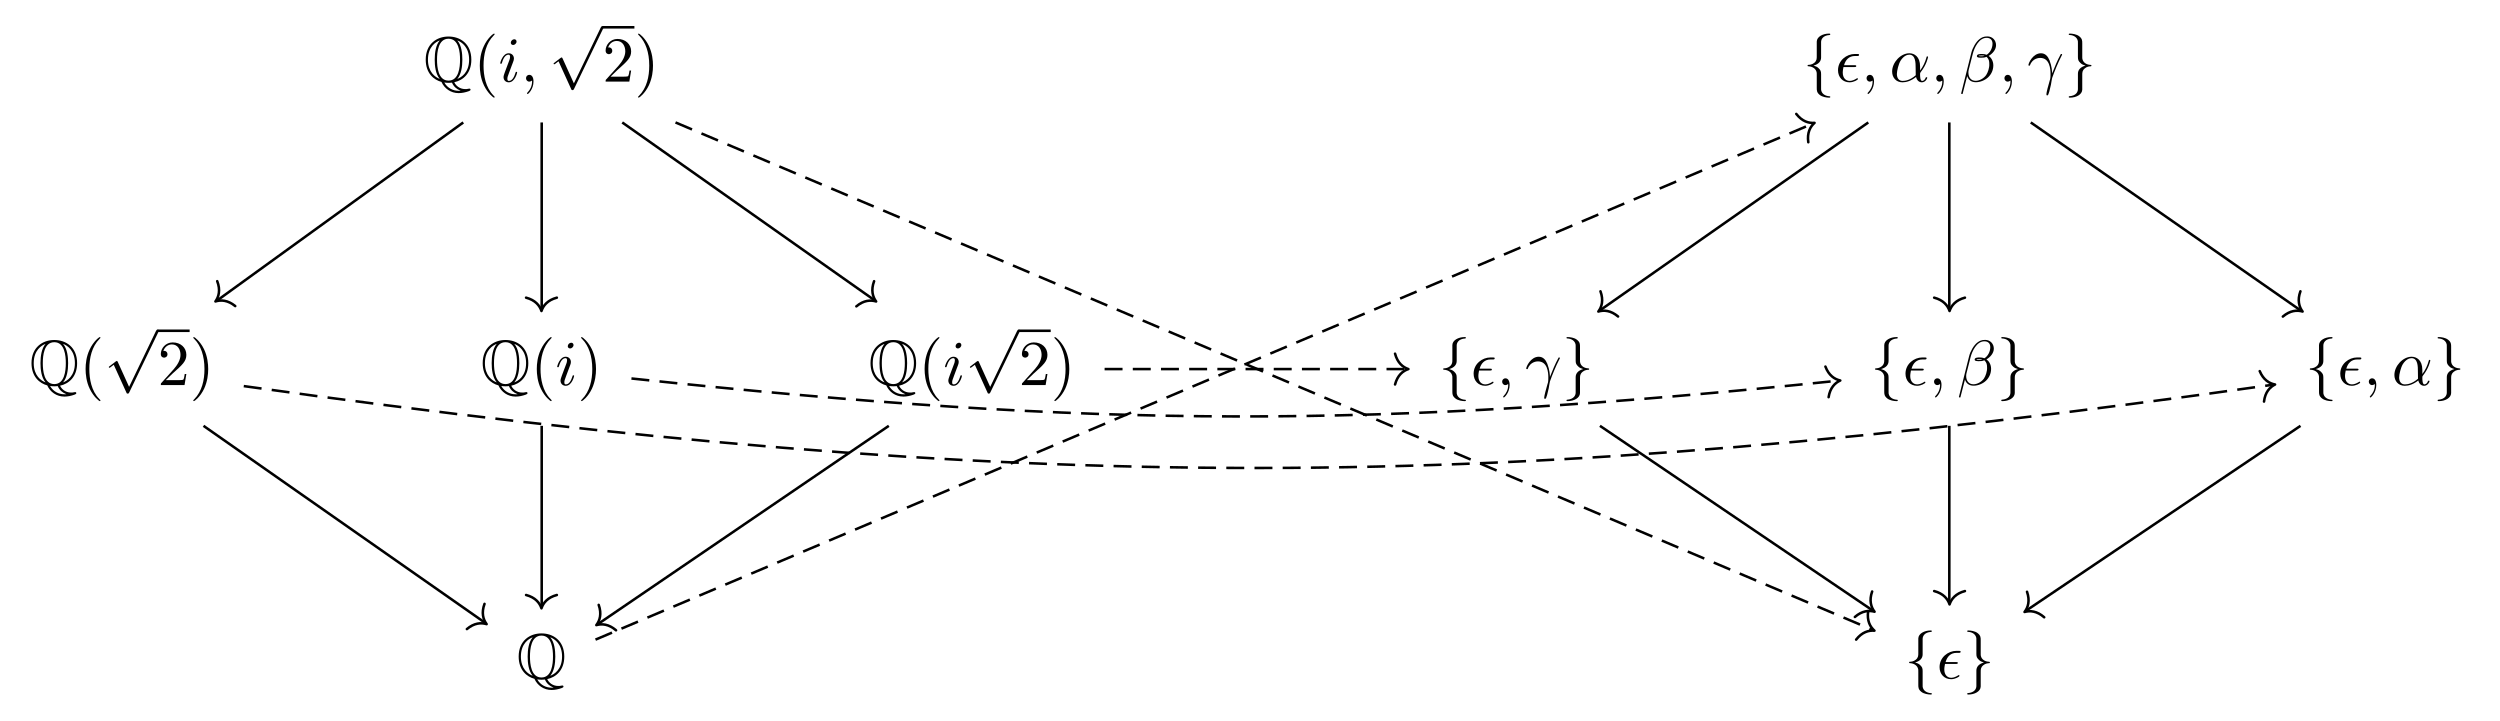 <?xml version="1.0" encoding="UTF-8"?>
<svg xmlns="http://www.w3.org/2000/svg" xmlns:xlink="http://www.w3.org/1999/xlink" width="387.133pt" height="111.59pt" viewBox="0 0 387.133 111.59" version="1.2">
<defs>
<g>
<symbol overflow="visible" id="glyph0-0">
<path style="stroke:none;" d=""/>
</symbol>
<symbol overflow="visible" id="glyph0-1">
<path style="stroke:none;" d="M 4.75 0.094 C 6.141 -0.203 7.391 -1.312 7.391 -3.391 C 7.391 -5.891 5.641 -6.984 3.859 -6.984 C 2.047 -6.984 0.328 -5.844 0.328 -3.406 C 0.328 -1.281 1.594 -0.266 2.766 0.047 C 3.219 1.062 4.203 1.781 5.422 1.781 C 5.922 1.781 6.469 1.672 6.984 1.484 C 7.156 1.406 7.266 1.375 7.266 1.25 C 7.266 1.125 7.172 1.078 7.094 1.078 C 7.078 1.078 7.062 1.078 7 1.094 C 6.719 1.156 6.609 1.156 6.453 1.156 C 5.531 1.156 4.969 0.578 4.75 0.094 Z M 2.484 -6.359 C 1.891 -5.656 1.719 -4.5 1.719 -3.406 C 1.719 -2.438 1.844 -1.188 2.5 -0.422 C 1.812 -0.672 0.672 -1.469 0.672 -3.391 C 0.672 -5.422 1.906 -6.156 2.484 -6.375 Z M 5.234 -6.375 C 5.906 -6.125 7.047 -5.328 7.047 -3.406 C 7.047 -1.375 5.812 -0.641 5.219 -0.422 C 5.828 -1.141 6 -2.297 6 -3.391 C 6 -4.359 5.875 -5.609 5.234 -6.359 Z M 3.859 -0.156 C 2.25 -0.156 2.078 -2.266 2.078 -3.391 C 2.078 -4.578 2.266 -6.641 3.859 -6.641 C 5.469 -6.641 5.641 -4.531 5.641 -3.406 C 5.641 -2.219 5.453 -0.156 3.859 -0.156 Z M 3.203 0.141 C 3.484 0.188 3.844 0.188 3.859 0.188 C 3.906 0.188 4.125 0.188 4.391 0.156 C 4.656 0.781 5.125 1.156 5.625 1.359 C 5.719 1.406 5.734 1.406 5.734 1.406 C 5.734 1.422 5.562 1.422 5.422 1.422 C 4.578 1.422 3.719 1.031 3.203 0.141 Z M 3.203 0.141 "/>
</symbol>
<symbol overflow="visible" id="glyph1-0">
<path style="stroke:none;" d=""/>
</symbol>
<symbol overflow="visible" id="glyph1-1">
<path style="stroke:none;" d="M 3.281 2.375 C 3.281 2.344 3.281 2.328 3.109 2.156 C 1.875 0.906 1.562 -0.969 1.562 -2.484 C 1.562 -4.203 1.938 -5.938 3.156 -7.172 C 3.281 -7.297 3.281 -7.312 3.281 -7.344 C 3.281 -7.406 3.25 -7.438 3.188 -7.438 C 3.078 -7.438 2.188 -6.766 1.609 -5.5 C 1.094 -4.422 0.984 -3.312 0.984 -2.484 C 0.984 -1.703 1.094 -0.5 1.641 0.609 C 2.234 1.828 3.078 2.484 3.188 2.484 C 3.25 2.484 3.281 2.453 3.281 2.375 Z M 3.281 2.375 "/>
</symbol>
<symbol overflow="visible" id="glyph1-2">
<path style="stroke:none;" d="M 1.266 -0.766 L 2.312 -1.781 C 3.859 -3.156 4.453 -3.688 4.453 -4.688 C 4.453 -5.812 3.562 -6.609 2.344 -6.609 C 1.234 -6.609 0.5 -5.688 0.5 -4.812 C 0.5 -4.25 0.984 -4.25 1.016 -4.25 C 1.188 -4.25 1.531 -4.375 1.531 -4.781 C 1.531 -5.047 1.359 -5.297 1.016 -5.297 C 0.938 -5.297 0.906 -5.297 0.891 -5.281 C 1.109 -5.938 1.641 -6.297 2.219 -6.297 C 3.125 -6.297 3.547 -5.5 3.547 -4.688 C 3.547 -3.891 3.062 -3.109 2.516 -2.484 L 0.609 -0.359 C 0.5 -0.266 0.5 -0.234 0.5 0 L 4.172 0 L 4.453 -1.719 L 4.203 -1.719 C 4.156 -1.422 4.094 -0.984 3.984 -0.844 C 3.922 -0.766 3.266 -0.766 3.047 -0.766 Z M 1.266 -0.766 "/>
</symbol>
<symbol overflow="visible" id="glyph1-3">
<path style="stroke:none;" d="M 2.875 -2.484 C 2.875 -3.25 2.766 -4.453 2.219 -5.578 C 1.625 -6.797 0.766 -7.438 0.672 -7.438 C 0.609 -7.438 0.562 -7.406 0.562 -7.344 C 0.562 -7.312 0.562 -7.297 0.75 -7.109 C 1.719 -6.125 2.297 -4.547 2.297 -2.484 C 2.297 -0.781 1.922 0.969 0.688 2.219 C 0.562 2.328 0.562 2.344 0.562 2.375 C 0.562 2.438 0.609 2.484 0.672 2.484 C 0.766 2.484 1.656 1.812 2.25 0.547 C 2.75 -0.547 2.875 -1.641 2.875 -2.484 Z M 2.875 -2.484 "/>
</symbol>
<symbol overflow="visible" id="glyph2-0">
<path style="stroke:none;" d=""/>
</symbol>
<symbol overflow="visible" id="glyph2-1">
<path style="stroke:none;" d="M 2.812 -6.203 C 2.812 -6.406 2.672 -6.562 2.453 -6.562 C 2.188 -6.562 1.922 -6.297 1.922 -6.031 C 1.922 -5.844 2.047 -5.672 2.297 -5.672 C 2.516 -5.672 2.812 -5.906 2.812 -6.203 Z M 2.062 -2.469 C 2.188 -2.766 2.188 -2.781 2.281 -3.047 C 2.359 -3.25 2.406 -3.391 2.406 -3.578 C 2.406 -4.016 2.094 -4.391 1.594 -4.391 C 0.672 -4.391 0.281 -2.953 0.281 -2.859 C 0.281 -2.766 0.391 -2.766 0.406 -2.766 C 0.5 -2.766 0.516 -2.781 0.562 -2.938 C 0.828 -3.875 1.234 -4.172 1.562 -4.172 C 1.641 -4.172 1.812 -4.172 1.812 -3.844 C 1.812 -3.641 1.75 -3.438 1.703 -3.328 C 1.625 -3.078 1.188 -1.922 1.016 -1.5 C 0.922 -1.234 0.797 -0.906 0.797 -0.703 C 0.797 -0.234 1.125 0.109 1.609 0.109 C 2.547 0.109 2.906 -1.328 2.906 -1.422 C 2.906 -1.516 2.812 -1.516 2.781 -1.516 C 2.688 -1.516 2.688 -1.484 2.641 -1.344 C 2.453 -0.719 2.141 -0.109 1.625 -0.109 C 1.453 -0.109 1.391 -0.203 1.391 -0.438 C 1.391 -0.688 1.453 -0.828 1.672 -1.422 Z M 2.062 -2.469 "/>
</symbol>
<symbol overflow="visible" id="glyph2-2">
<path style="stroke:none;" d="M 2.016 -0.016 C 2.016 -0.672 1.766 -1.047 1.375 -1.047 C 1.047 -1.047 0.859 -0.797 0.859 -0.531 C 0.859 -0.266 1.047 0 1.375 0 C 1.5 0 1.625 -0.047 1.719 -0.125 C 1.75 -0.156 1.766 -0.156 1.781 -0.156 C 1.781 -0.156 1.797 -0.156 1.797 -0.016 C 1.797 0.719 1.453 1.312 1.125 1.641 C 1.016 1.75 1.016 1.781 1.016 1.812 C 1.016 1.875 1.062 1.922 1.109 1.922 C 1.219 1.922 2.016 1.156 2.016 -0.016 Z M 2.016 -0.016 "/>
</symbol>
<symbol overflow="visible" id="glyph2-3">
<path style="stroke:none;" d="M 2.953 -2.25 C 3.109 -2.25 3.297 -2.25 3.297 -2.406 C 3.297 -2.547 3.172 -2.547 3 -2.547 L 1.406 -2.547 C 1.641 -3.391 2.188 -3.969 3.094 -3.969 L 3.406 -3.969 C 3.578 -3.969 3.734 -3.969 3.734 -4.141 C 3.734 -4.281 3.609 -4.281 3.438 -4.281 L 3.078 -4.281 C 1.797 -4.281 0.469 -3.281 0.469 -1.766 C 0.469 -0.672 1.203 0.109 2.266 0.109 C 2.906 0.109 3.547 -0.281 3.547 -0.391 C 3.547 -0.422 3.547 -0.531 3.453 -0.531 C 3.438 -0.531 3.406 -0.531 3.328 -0.469 C 3.016 -0.281 2.656 -0.109 2.281 -0.109 C 1.703 -0.109 1.203 -0.531 1.203 -1.406 C 1.203 -1.75 1.297 -2.125 1.312 -2.25 Z M 2.953 -2.25 "/>
</symbol>
<symbol overflow="visible" id="glyph2-4">
<path style="stroke:none;" d="M 4.734 -2.344 C 4.734 -3.906 3.812 -4.391 3.078 -4.391 C 1.719 -4.391 0.406 -2.969 0.406 -1.562 C 0.406 -0.641 1 0.109 2.016 0.109 C 2.641 0.109 3.359 -0.125 4.109 -0.719 C 4.234 -0.203 4.562 0.109 5.016 0.109 C 5.531 0.109 5.844 -0.438 5.844 -0.594 C 5.844 -0.672 5.781 -0.688 5.719 -0.688 C 5.656 -0.688 5.625 -0.672 5.594 -0.594 C 5.422 -0.109 5.062 -0.109 5.047 -0.109 C 4.734 -0.109 4.734 -0.891 4.734 -1.125 C 4.734 -1.328 4.734 -1.344 4.828 -1.469 C 5.766 -2.641 5.969 -3.797 5.969 -3.797 C 5.969 -3.812 5.969 -3.906 5.859 -3.906 C 5.75 -3.906 5.75 -3.875 5.703 -3.688 C 5.531 -3.062 5.203 -2.312 4.734 -1.719 Z M 4.062 -0.984 C 3.188 -0.219 2.438 -0.109 2.031 -0.109 C 1.438 -0.109 1.141 -0.562 1.141 -1.188 C 1.141 -1.672 1.406 -2.75 1.719 -3.25 C 2.188 -3.984 2.719 -4.172 3.062 -4.172 C 4.047 -4.172 4.047 -2.875 4.047 -2.094 C 4.047 -1.719 4.047 -1.156 4.062 -0.984 Z M 4.062 -0.984 "/>
</symbol>
<symbol overflow="visible" id="glyph2-5">
<path style="stroke:none;" d="M 5.703 -5.641 C 5.703 -6.391 5.156 -7 4.359 -7 C 3.781 -7 3.5 -6.844 3.156 -6.594 C 2.609 -6.188 2.062 -5.234 1.875 -4.469 L 0.297 1.828 C 0.281 1.859 0.344 1.922 0.422 1.922 C 0.5 1.922 0.531 1.906 0.531 1.875 L 1.234 -0.859 C 1.422 -0.266 1.859 0.094 2.578 0.094 C 3.297 0.094 4.047 -0.25 4.5 -0.688 C 4.969 -1.141 5.281 -1.781 5.281 -2.516 C 5.281 -3.219 4.922 -3.734 4.562 -3.984 C 5.141 -4.312 5.703 -4.938 5.703 -5.641 Z M 3.922 -4 C 3.797 -3.953 3.688 -3.922 3.438 -3.922 C 3.297 -3.922 3.109 -3.922 3 -3.969 C 3.031 -4.062 3.391 -4.047 3.5 -4.047 C 3.703 -4.047 3.797 -4.047 3.922 -4 Z M 5.156 -5.875 C 5.156 -5.172 4.766 -4.469 4.25 -4.156 C 3.984 -4.25 3.797 -4.281 3.5 -4.281 C 3.281 -4.281 2.734 -4.281 2.734 -3.953 C 2.719 -3.688 3.234 -3.703 3.406 -3.703 C 3.781 -3.703 3.922 -3.719 4.234 -3.844 C 4.609 -3.484 4.656 -3.172 4.656 -2.719 C 4.688 -2.141 4.438 -1.406 4.172 -1.016 C 3.781 -0.469 3.109 -0.125 2.547 -0.125 C 1.797 -0.125 1.422 -0.688 1.422 -1.406 C 1.422 -1.5 1.422 -1.641 1.469 -1.828 L 2.109 -4.344 C 2.328 -5.203 3.031 -6.781 4.234 -6.781 C 4.797 -6.781 5.156 -6.469 5.156 -5.875 Z M 5.156 -5.875 "/>
</symbol>
<symbol overflow="visible" id="glyph2-6">
<path style="stroke:none;" d="M 0.406 -2.516 C 0.797 -3.656 1.875 -3.672 1.984 -3.672 C 3.484 -3.672 3.594 -1.938 3.594 -1.156 C 3.594 -0.547 3.547 -0.375 3.469 -0.172 C 3.25 0.547 2.953 1.703 2.953 1.953 C 2.953 2.062 3 2.141 3.078 2.141 C 3.219 2.141 3.297 1.922 3.406 1.531 C 3.625 0.703 3.734 0.141 3.766 -0.172 C 3.797 -0.297 3.812 -0.422 3.844 -0.562 C 4.172 -1.531 4.797 -3.016 5.203 -3.797 C 5.266 -3.922 5.391 -4.141 5.391 -4.172 C 5.391 -4.281 5.281 -4.281 5.266 -4.281 C 5.234 -4.281 5.172 -4.281 5.156 -4.203 C 4.641 -3.266 4.234 -2.266 3.844 -1.266 C 3.828 -1.578 3.812 -2.328 3.438 -3.297 C 3.188 -3.906 2.797 -4.391 2.109 -4.391 C 0.875 -4.391 0.172 -2.875 0.172 -2.562 C 0.172 -2.469 0.266 -2.469 0.359 -2.469 Z M 0.406 -2.516 "/>
</symbol>
<symbol overflow="visible" id="glyph3-0">
<path style="stroke:none;" d=""/>
</symbol>
<symbol overflow="visible" id="glyph3-1">
<path style="stroke:none;" d="M 3.859 8.484 L 2.109 4.625 C 2.047 4.469 2 4.469 1.969 4.469 C 1.953 4.469 1.906 4.469 1.797 4.547 L 0.859 5.266 C 0.719 5.359 0.719 5.391 0.719 5.422 C 0.719 5.469 0.75 5.531 0.828 5.531 C 0.891 5.531 1.047 5.391 1.156 5.312 C 1.219 5.266 1.375 5.156 1.484 5.062 L 3.438 9.359 C 3.5 9.531 3.547 9.531 3.641 9.531 C 3.797 9.531 3.812 9.469 3.891 9.328 L 8.391 0 C 8.469 -0.141 8.469 -0.172 8.469 -0.203 C 8.469 -0.297 8.391 -0.391 8.266 -0.391 C 8.188 -0.391 8.109 -0.344 8.031 -0.188 Z M 3.859 8.484 "/>
</symbol>
<symbol overflow="visible" id="glyph3-2">
<path style="stroke:none;" d="M 2.812 -6.125 C 2.812 -6.516 3.062 -7.156 4.141 -7.219 C 4.203 -7.234 4.234 -7.266 4.234 -7.328 C 4.234 -7.438 4.156 -7.438 4.047 -7.438 C 3.062 -7.438 2.156 -6.938 2.141 -6.203 L 2.141 -3.938 C 2.141 -3.547 2.141 -3.234 1.75 -2.906 C 1.406 -2.625 1.016 -2.594 0.797 -2.594 C 0.75 -2.578 0.719 -2.547 0.719 -2.484 C 0.719 -2.375 0.781 -2.375 0.875 -2.375 C 1.531 -2.328 2 -1.969 2.109 -1.484 C 2.141 -1.375 2.141 -1.359 2.141 -1 L 2.141 0.969 C 2.141 1.375 2.141 1.703 2.625 2.078 C 3 2.375 3.656 2.484 4.047 2.484 C 4.156 2.484 4.234 2.484 4.234 2.375 C 4.234 2.266 4.172 2.266 4.078 2.266 C 3.453 2.219 2.969 1.906 2.844 1.406 C 2.812 1.312 2.812 1.297 2.812 0.938 L 2.812 -1.156 C 2.812 -1.609 2.734 -1.781 2.406 -2.094 C 2.203 -2.297 1.922 -2.406 1.641 -2.484 C 2.453 -2.703 2.812 -3.172 2.812 -3.734 Z M 2.812 -6.125 "/>
</symbol>
<symbol overflow="visible" id="glyph3-3">
<path style="stroke:none;" d="M 2.141 1.156 C 2.141 1.562 1.891 2.188 0.797 2.266 C 0.75 2.266 0.719 2.312 0.719 2.375 C 0.719 2.484 0.828 2.484 0.906 2.484 C 1.875 2.484 2.797 2 2.812 1.234 L 2.812 -1.016 C 2.812 -1.406 2.812 -1.719 3.203 -2.047 C 3.547 -2.344 3.922 -2.359 4.141 -2.375 C 4.203 -2.375 4.234 -2.422 4.234 -2.484 C 4.234 -2.578 4.172 -2.578 4.078 -2.594 C 3.422 -2.625 2.953 -2.984 2.844 -3.469 C 2.812 -3.578 2.812 -3.609 2.812 -3.953 L 2.812 -5.922 C 2.812 -6.344 2.812 -6.656 2.328 -7.031 C 1.938 -7.344 1.25 -7.438 0.906 -7.438 C 0.828 -7.438 0.719 -7.438 0.719 -7.328 C 0.719 -7.234 0.781 -7.234 0.875 -7.219 C 1.5 -7.188 1.984 -6.859 2.109 -6.359 C 2.141 -6.266 2.141 -6.25 2.141 -5.891 L 2.141 -3.812 C 2.141 -3.359 2.219 -3.188 2.547 -2.875 C 2.75 -2.656 3.031 -2.562 3.312 -2.484 C 2.5 -2.25 2.141 -1.797 2.141 -1.219 Z M 2.141 1.156 "/>
</symbol>
</g>
</defs>
<g id="surface1">
<g style="fill:rgb(0%,0%,0%);fill-opacity:1;">
  <use xlink:href="#glyph0-1" x="65.597" y="12.639"/>
</g>
<g style="fill:rgb(0%,0%,0%);fill-opacity:1;">
  <use xlink:href="#glyph1-1" x="73.316" y="12.639"/>
</g>
<g style="fill:rgb(0%,0%,0%);fill-opacity:1;">
  <use xlink:href="#glyph2-1" x="77.177" y="12.639"/>
  <use xlink:href="#glyph2-2" x="80.597" y="12.639"/>
</g>
<g style="fill:rgb(0%,0%,0%);fill-opacity:1;">
  <use xlink:href="#glyph3-1" x="85.008" y="4.427"/>
</g>
<path style="fill:none;stroke-width:0.398;stroke-linecap:butt;stroke-linejoin:miter;stroke:rgb(0%,0%,0%);stroke-opacity:1;stroke-miterlimit:10;" d="M 0.001 0.002 L 4.98 0.002 " transform="matrix(0.996,0,0,-0.996,93.28,4.228)"/>
<g style="fill:rgb(0%,0%,0%);fill-opacity:1;">
  <use xlink:href="#glyph1-2" x="93.28" y="12.639"/>
  <use xlink:href="#glyph1-3" x="98.243" y="12.639"/>
</g>
<g style="fill:rgb(0%,0%,0%);fill-opacity:1;">
  <use xlink:href="#glyph3-2" x="279.19" y="12.639"/>
</g>
<g style="fill:rgb(0%,0%,0%);fill-opacity:1;">
  <use xlink:href="#glyph2-3" x="284.153" y="12.639"/>
  <use xlink:href="#glyph2-2" x="288.182" y="12.639"/>
</g>
<g style="fill:rgb(0%,0%,0%);fill-opacity:1;">
  <use xlink:href="#glyph2-4" x="292.597" y="12.639"/>
</g>
<g style="fill:rgb(0%,0%,0%);fill-opacity:1;">
  <use xlink:href="#glyph2-2" x="298.976" y="12.639"/>
</g>
<g style="fill:rgb(0%,0%,0%);fill-opacity:1;">
  <use xlink:href="#glyph2-5" x="303.391" y="12.639"/>
</g>
<g style="fill:rgb(0%,0%,0%);fill-opacity:1;">
  <use xlink:href="#glyph2-2" x="309.532" y="12.639"/>
</g>
<g style="fill:rgb(0%,0%,0%);fill-opacity:1;">
  <use xlink:href="#glyph2-6" x="313.937" y="12.639"/>
</g>
<g style="fill:rgb(0%,0%,0%);fill-opacity:1;">
  <use xlink:href="#glyph3-3" x="319.632" y="12.639"/>
</g>
<g style="fill:rgb(0%,0%,0%);fill-opacity:1;">
  <use xlink:href="#glyph0-1" x="4.55" y="59.633"/>
</g>
<g style="fill:rgb(0%,0%,0%);fill-opacity:1;">
  <use xlink:href="#glyph1-1" x="12.271" y="59.633"/>
</g>
<g style="fill:rgb(0%,0%,0%);fill-opacity:1;">
  <use xlink:href="#glyph3-1" x="16.131" y="51.422"/>
</g>
<path style="fill:none;stroke-width:0.398;stroke-linecap:butt;stroke-linejoin:miter;stroke:rgb(0%,0%,0%);stroke-opacity:1;stroke-miterlimit:10;" d="M -0.001 0.001 L 4.982 0.001 " transform="matrix(0.996,0,0,-0.996,24.403,51.224)"/>
<g style="fill:rgb(0%,0%,0%);fill-opacity:1;">
  <use xlink:href="#glyph1-2" x="24.403" y="59.633"/>
  <use xlink:href="#glyph1-3" x="29.366" y="59.633"/>
</g>
<g style="fill:rgb(0%,0%,0%);fill-opacity:1;">
  <use xlink:href="#glyph0-1" x="74.419" y="59.633"/>
</g>
<g style="fill:rgb(0%,0%,0%);fill-opacity:1;">
  <use xlink:href="#glyph1-1" x="82.14" y="59.633"/>
</g>
<g style="fill:rgb(0%,0%,0%);fill-opacity:1;">
  <use xlink:href="#glyph2-1" x="86" y="59.633"/>
</g>
<g style="fill:rgb(0%,0%,0%);fill-opacity:1;">
  <use xlink:href="#glyph1-3" x="89.42" y="59.633"/>
</g>
<g style="fill:rgb(0%,0%,0%);fill-opacity:1;">
  <use xlink:href="#glyph0-1" x="134.474" y="59.633"/>
</g>
<g style="fill:rgb(0%,0%,0%);fill-opacity:1;">
  <use xlink:href="#glyph1-1" x="142.194" y="59.633"/>
</g>
<g style="fill:rgb(0%,0%,0%);fill-opacity:1;">
  <use xlink:href="#glyph2-1" x="146.054" y="59.633"/>
</g>
<g style="fill:rgb(0%,0%,0%);fill-opacity:1;">
  <use xlink:href="#glyph3-1" x="149.474" y="51.422"/>
</g>
<path style="fill:none;stroke-width:0.398;stroke-linecap:butt;stroke-linejoin:miter;stroke:rgb(0%,0%,0%);stroke-opacity:1;stroke-miterlimit:10;" d="M -0 0.001 L 4.979 0.001 " transform="matrix(0.996,0,0,-0.996,157.746,51.224)"/>
<g style="fill:rgb(0%,0%,0%);fill-opacity:1;">
  <use xlink:href="#glyph1-2" x="157.746" y="59.633"/>
  <use xlink:href="#glyph1-3" x="162.709" y="59.633"/>
</g>
<g style="fill:rgb(0%,0%,0%);fill-opacity:1;">
  <use xlink:href="#glyph3-2" x="222.762" y="59.633"/>
</g>
<g style="fill:rgb(0%,0%,0%);fill-opacity:1;">
  <use xlink:href="#glyph2-3" x="227.725" y="59.633"/>
  <use xlink:href="#glyph2-2" x="231.754" y="59.633"/>
</g>
<g style="fill:rgb(0%,0%,0%);fill-opacity:1;">
  <use xlink:href="#glyph2-6" x="236.169" y="59.633"/>
</g>
<g style="fill:rgb(0%,0%,0%);fill-opacity:1;">
  <use xlink:href="#glyph3-3" x="241.856" y="59.633"/>
</g>
<g style="fill:rgb(0%,0%,0%);fill-opacity:1;">
  <use xlink:href="#glyph3-2" x="289.64" y="59.633"/>
</g>
<g style="fill:rgb(0%,0%,0%);fill-opacity:1;">
  <use xlink:href="#glyph2-3" x="294.603" y="59.633"/>
  <use xlink:href="#glyph2-2" x="298.632" y="59.633"/>
</g>
<g style="fill:rgb(0%,0%,0%);fill-opacity:1;">
  <use xlink:href="#glyph2-5" x="303.047" y="59.633"/>
</g>
<g style="fill:rgb(0%,0%,0%);fill-opacity:1;">
  <use xlink:href="#glyph3-3" x="309.182" y="59.633"/>
</g>
<g style="fill:rgb(0%,0%,0%);fill-opacity:1;">
  <use xlink:href="#glyph3-2" x="356.965" y="59.633"/>
</g>
<g style="fill:rgb(0%,0%,0%);fill-opacity:1;">
  <use xlink:href="#glyph2-3" x="361.929" y="59.633"/>
  <use xlink:href="#glyph2-2" x="365.958" y="59.633"/>
</g>
<g style="fill:rgb(0%,0%,0%);fill-opacity:1;">
  <use xlink:href="#glyph2-4" x="370.373" y="59.633"/>
</g>
<g style="fill:rgb(0%,0%,0%);fill-opacity:1;">
  <use xlink:href="#glyph3-3" x="376.755" y="59.633"/>
</g>
<g style="fill:rgb(0%,0%,0%);fill-opacity:1;">
  <use xlink:href="#glyph0-1" x="79.99" y="105.067"/>
</g>
<g style="fill:rgb(0%,0%,0%);fill-opacity:1;">
  <use xlink:href="#glyph3-2" x="294.915" y="105.067"/>
</g>
<g style="fill:rgb(0%,0%,0%);fill-opacity:1;">
  <use xlink:href="#glyph2-3" x="299.878" y="105.067"/>
</g>
<g style="fill:rgb(0%,0%,0%);fill-opacity:1;">
  <use xlink:href="#glyph3-3" x="303.907" y="105.067"/>
</g>
<path style="fill:none;stroke-width:0.398;stroke-linecap:butt;stroke-linejoin:miter;stroke:rgb(0%,0%,0%);stroke-opacity:1;stroke-miterlimit:10;" d="M -121.886 36.776 L -160.202 9.061 " transform="matrix(0.996,0,0,-0.996,193.135,55.591)"/>
<path style="fill:none;stroke-width:0.398;stroke-linecap:round;stroke-linejoin:round;stroke:rgb(0%,0%,0%);stroke-opacity:1;stroke-miterlimit:10;" d="M -2.072 2.389 C -1.693 0.958 -0.849 0.28 -0.001 0 C -0.852 -0.28 -1.695 -0.957 -2.074 -2.391 " transform="matrix(-0.807,0.584,0.584,0.807,33.359,46.68)"/>
<path style="fill:none;stroke-width:0.398;stroke-linecap:butt;stroke-linejoin:miter;stroke:rgb(0%,0%,0%);stroke-opacity:1;stroke-miterlimit:10;" d="M -109.689 36.776 L -109.689 7.658 " transform="matrix(0.996,0,0,-0.996,193.135,55.591)"/>
<path style="fill:none;stroke-width:0.398;stroke-linecap:round;stroke-linejoin:round;stroke:rgb(0%,0%,0%);stroke-opacity:1;stroke-miterlimit:10;" d="M -2.072 2.39 C -1.692 0.955 -0.849 0.277 0.002 -0.001 C -0.849 -0.28 -1.692 -0.958 -2.072 -2.393 " transform="matrix(0,0.996,0.996,0,83.849,48.158)"/>
<path style="fill:none;stroke-width:0.398;stroke-linecap:butt;stroke-linejoin:miter;stroke:rgb(0%,0%,0%);stroke-opacity:1;stroke-miterlimit:10;" d="M -97.167 36.776 L -57.839 9.058 " transform="matrix(0.996,0,0,-0.996,193.135,55.591)"/>
<path style="fill:none;stroke-width:0.398;stroke-linecap:round;stroke-linejoin:round;stroke:rgb(0%,0%,0%);stroke-opacity:1;stroke-miterlimit:10;" d="M -2.072 2.39 C -1.695 0.957 -0.848 0.278 0.002 -0.001 C -0.848 -0.278 -1.694 -0.956 -2.073 -2.393 " transform="matrix(0.814,0.574,0.574,-0.814,135.671,46.682)"/>
<path style="fill:none;stroke-width:0.398;stroke-linecap:butt;stroke-linejoin:miter;stroke:rgb(0%,0%,0%);stroke-opacity:1;stroke-miterlimit:10;" d="M -162.272 -10.393 L -118.377 -41.095 " transform="matrix(0.996,0,0,-0.996,193.135,55.591)"/>
<path style="fill:none;stroke-width:0.398;stroke-linecap:round;stroke-linejoin:round;stroke:rgb(0%,0%,0%);stroke-opacity:1;stroke-miterlimit:10;" d="M -2.072 2.391 C -1.695 0.956 -0.849 0.28 0.002 -0 C -0.85 -0.28 -1.693 -0.956 -2.073 -2.389 " transform="matrix(0.816,0.571,0.571,-0.816,75.354,96.647)"/>
<path style="fill:none;stroke-width:0.398;stroke-linecap:butt;stroke-linejoin:miter;stroke:rgb(0%,0%,0%);stroke-opacity:1;stroke-miterlimit:10;" d="M -109.689 -10.393 L -109.689 -38.55 " transform="matrix(0.996,0,0,-0.996,193.135,55.591)"/>
<path style="fill:none;stroke-width:0.398;stroke-linecap:round;stroke-linejoin:round;stroke:rgb(0%,0%,0%);stroke-opacity:1;stroke-miterlimit:10;" d="M -2.071 2.39 C -1.694 0.955 -0.851 0.277 -0.001 -0.001 C -0.851 -0.28 -1.694 -0.958 -2.071 -2.393 " transform="matrix(0,0.996,0.996,0,83.849,94.2)"/>
<path style="fill:none;stroke-width:0.398;stroke-linecap:butt;stroke-linejoin:miter;stroke:rgb(0%,0%,0%);stroke-opacity:1;stroke-miterlimit:10;" d="M -55.722 -10.393 L -100.997 -41.248 " transform="matrix(0.996,0,0,-0.996,193.135,55.591)"/>
<path style="fill:none;stroke-width:0.398;stroke-linecap:round;stroke-linejoin:round;stroke:rgb(0%,0%,0%);stroke-opacity:1;stroke-miterlimit:10;" d="M -2.074 2.391 C -1.695 0.956 -0.85 0.281 0.002 -0.001 C -0.852 -0.278 -1.694 -0.957 -2.074 -2.391 " transform="matrix(-0.823,0.561,0.561,0.823,92.345,96.8)"/>
<path style="fill:none;stroke-width:0.398;stroke-linecap:butt;stroke-linejoin:miter;stroke:rgb(0%,0%,0%);stroke-opacity:1;stroke-miterlimit:10;" d="M 96.562 36.776 L 54.737 7.489 " transform="matrix(0.996,0,0,-0.996,193.135,55.591)"/>
<path style="fill:none;stroke-width:0.398;stroke-linecap:round;stroke-linejoin:round;stroke:rgb(0%,0%,0%);stroke-opacity:1;stroke-miterlimit:10;" d="M -2.071 2.392 C -1.694 0.955 -0.851 0.279 0.001 -0.002 C -0.849 -0.278 -1.692 -0.956 -2.073 -2.388 " transform="matrix(-0.816,0.571,0.571,0.816,247.509,48.243)"/>
<path style="fill:none;stroke-width:0.398;stroke-linecap:butt;stroke-linejoin:miter;stroke:rgb(0%,0%,0%);stroke-opacity:1;stroke-miterlimit:10;" d="M 109.159 36.776 L 109.159 7.658 " transform="matrix(0.996,0,0,-0.996,193.135,55.591)"/>
<path style="fill:none;stroke-width:0.398;stroke-linecap:round;stroke-linejoin:round;stroke:rgb(0%,0%,0%);stroke-opacity:1;stroke-miterlimit:10;" d="M -2.072 2.392 C -1.692 0.957 -0.849 0.279 0.002 0 C -0.849 -0.278 -1.692 -0.956 -2.072 -2.391 " transform="matrix(0,0.996,0.996,0,301.894,48.158)"/>
<path style="fill:none;stroke-width:0.398;stroke-linecap:butt;stroke-linejoin:miter;stroke:rgb(0%,0%,0%);stroke-opacity:1;stroke-miterlimit:10;" d="M 121.823 36.776 L 163.863 7.489 " transform="matrix(0.996,0,0,-0.996,193.135,55.591)"/>
<path style="fill:none;stroke-width:0.398;stroke-linecap:round;stroke-linejoin:round;stroke:rgb(0%,0%,0%);stroke-opacity:1;stroke-miterlimit:10;" d="M -2.071 2.391 C -1.694 0.958 -0.849 0.28 -0 0.001 C -0.851 -0.28 -1.693 -0.958 -2.07 -2.391 " transform="matrix(0.818,0.569,0.569,-0.818,356.562,48.243)"/>
<path style="fill:none;stroke-width:0.398;stroke-linecap:butt;stroke-linejoin:miter;stroke:rgb(0%,0%,0%);stroke-opacity:1;stroke-miterlimit:10;" d="M 54.843 -10.393 L 97.338 -39.166 " transform="matrix(0.996,0,0,-0.996,193.135,55.591)"/>
<path style="fill:none;stroke-width:0.398;stroke-linecap:round;stroke-linejoin:round;stroke:rgb(0%,0%,0%);stroke-opacity:1;stroke-miterlimit:10;" d="M -2.071 2.39 C -1.692 0.956 -0.851 0.28 0.002 0 C -0.851 -0.279 -1.693 -0.958 -2.073 -2.39 " transform="matrix(0.825,0.559,0.559,-0.825,290.28,94.726)"/>
<path style="fill:none;stroke-width:0.398;stroke-linecap:butt;stroke-linejoin:miter;stroke:rgb(0%,0%,0%);stroke-opacity:1;stroke-miterlimit:10;" d="M 109.159 -10.393 L 109.159 -37.943 " transform="matrix(0.996,0,0,-0.996,193.135,55.591)"/>
<path style="fill:none;stroke-width:0.398;stroke-linecap:round;stroke-linejoin:round;stroke:rgb(0%,0%,0%);stroke-opacity:1;stroke-miterlimit:10;" d="M -2.073 2.392 C -1.693 0.957 -0.85 0.279 0.001 0 C -0.85 -0.278 -1.693 -0.956 -2.073 -2.391 " transform="matrix(0,0.996,0.996,0,301.894,93.593)"/>
<path style="fill:none;stroke-width:0.398;stroke-linecap:butt;stroke-linejoin:miter;stroke:rgb(0%,0%,0%);stroke-opacity:1;stroke-miterlimit:10;" d="M 163.757 -10.393 L 120.98 -39.209 " transform="matrix(0.996,0,0,-0.996,193.135,55.591)"/>
<path style="fill:none;stroke-width:0.398;stroke-linecap:round;stroke-linejoin:round;stroke:rgb(0%,0%,0%);stroke-opacity:1;stroke-miterlimit:10;" d="M -2.07 2.391 C -1.694 0.956 -0.851 0.279 0.001 -0.001 C -0.849 -0.28 -1.692 -0.955 -2.073 -2.391 " transform="matrix(-0.826,0.557,0.557,0.826,313.509,94.766)"/>
<path style="fill:none;stroke-width:0.398;stroke-linecap:butt;stroke-linejoin:miter;stroke:rgb(0%,0%,0%);stroke-opacity:1;stroke-dasharray:2.789,1.594;stroke-miterlimit:10;" d="M -88.886 36.776 L 97.299 -42.146 " transform="matrix(0.996,0,0,-0.996,193.135,55.591)"/>
<path style="fill:none;stroke-width:0.398;stroke-linecap:round;stroke-linejoin:round;stroke:rgb(0%,0%,0%);stroke-opacity:1;stroke-miterlimit:10;" d="M -2.074 2.392 C -1.695 0.956 -0.85 0.279 -0 0.001 C -0.849 -0.278 -1.694 -0.956 -2.074 -2.39 " transform="matrix(0.917,0.389,0.389,-0.917,290.262,97.661)"/>
<path style="fill:none;stroke-width:0.398;stroke-linecap:butt;stroke-linejoin:miter;stroke:rgb(0%,0%,0%);stroke-opacity:1;stroke-dasharray:2.789,1.594;stroke-miterlimit:10;" d="M -101.326 -43.631 L 87.992 36.619 " transform="matrix(0.996,0,0,-0.996,193.135,55.591)"/>
<path style="fill:none;stroke-width:0.398;stroke-linecap:round;stroke-linejoin:round;stroke:rgb(0%,0%,0%);stroke-opacity:1;stroke-miterlimit:10;" d="M -2.071 2.39 C -1.694 0.957 -0.849 0.279 -0.001 0.001 C -0.851 -0.278 -1.692 -0.956 -2.071 -2.392 " transform="matrix(0.917,-0.389,-0.389,-0.917,280.989,19.028)"/>
<path style="fill:none;stroke-width:0.398;stroke-linecap:butt;stroke-linejoin:miter;stroke:rgb(0%,0%,0%);stroke-opacity:1;stroke-dasharray:2.789,1.594;stroke-miterlimit:10;" d="M -22.173 -1.567 L 24.85 -1.567 " transform="matrix(0.996,0,0,-0.996,193.135,55.591)"/>
<path style="fill:none;stroke-width:0.398;stroke-linecap:round;stroke-linejoin:round;stroke:rgb(0%,0%,0%);stroke-opacity:1;stroke-miterlimit:10;" d="M -2.072 2.391 C -1.692 0.956 -0.849 0.277 0.002 -0.001 C -0.849 -0.279 -1.692 -0.958 -2.072 -2.393 " transform="matrix(0.996,0,0,-0.996,218.092,57.151)"/>
<path style="fill:none;stroke-width:0.398;stroke-linecap:butt;stroke-linejoin:miter;stroke:rgb(0%,0%,0%);stroke-opacity:1;stroke-dasharray:2.789,1.594;stroke-miterlimit:10;" d="M -156.011 -4.214 C -33.982 -21.257 37.949 -21.19 159.551 -3.994 " transform="matrix(0.996,0,0,-0.996,193.135,55.591)"/>
<path style="fill:none;stroke-width:0.398;stroke-linecap:round;stroke-linejoin:round;stroke:rgb(0%,0%,0%);stroke-opacity:1;stroke-miterlimit:10;" d="M -2.072 2.39 C -1.693 0.954 -0.85 0.281 0.001 -0.002 C -0.849 -0.278 -1.694 -0.958 -2.071 -2.39 " transform="matrix(0.986,-0.139,-0.139,-0.986,352.299,59.541)"/>
<path style="fill:none;stroke-width:0.398;stroke-linecap:butt;stroke-linejoin:miter;stroke:rgb(0%,0%,0%);stroke-opacity:1;stroke-dasharray:2.789,1.594;stroke-miterlimit:10;" d="M -95.736 -3.03 C -22.793 -10.808 19.409 -10.879 91.975 -3.367 " transform="matrix(0.996,0,0,-0.996,193.135,55.591)"/>
<path style="fill:none;stroke-width:0.398;stroke-linecap:round;stroke-linejoin:round;stroke:rgb(0%,0%,0%);stroke-opacity:1;stroke-miterlimit:10;" d="M -2.073 2.392 C -1.693 0.958 -0.849 0.279 0.001 0.002 C -0.852 -0.28 -1.695 -0.958 -2.071 -2.389 " transform="matrix(0.991,-0.103,-0.103,-0.991,284.972,58.924)"/>
</g>
</svg>
